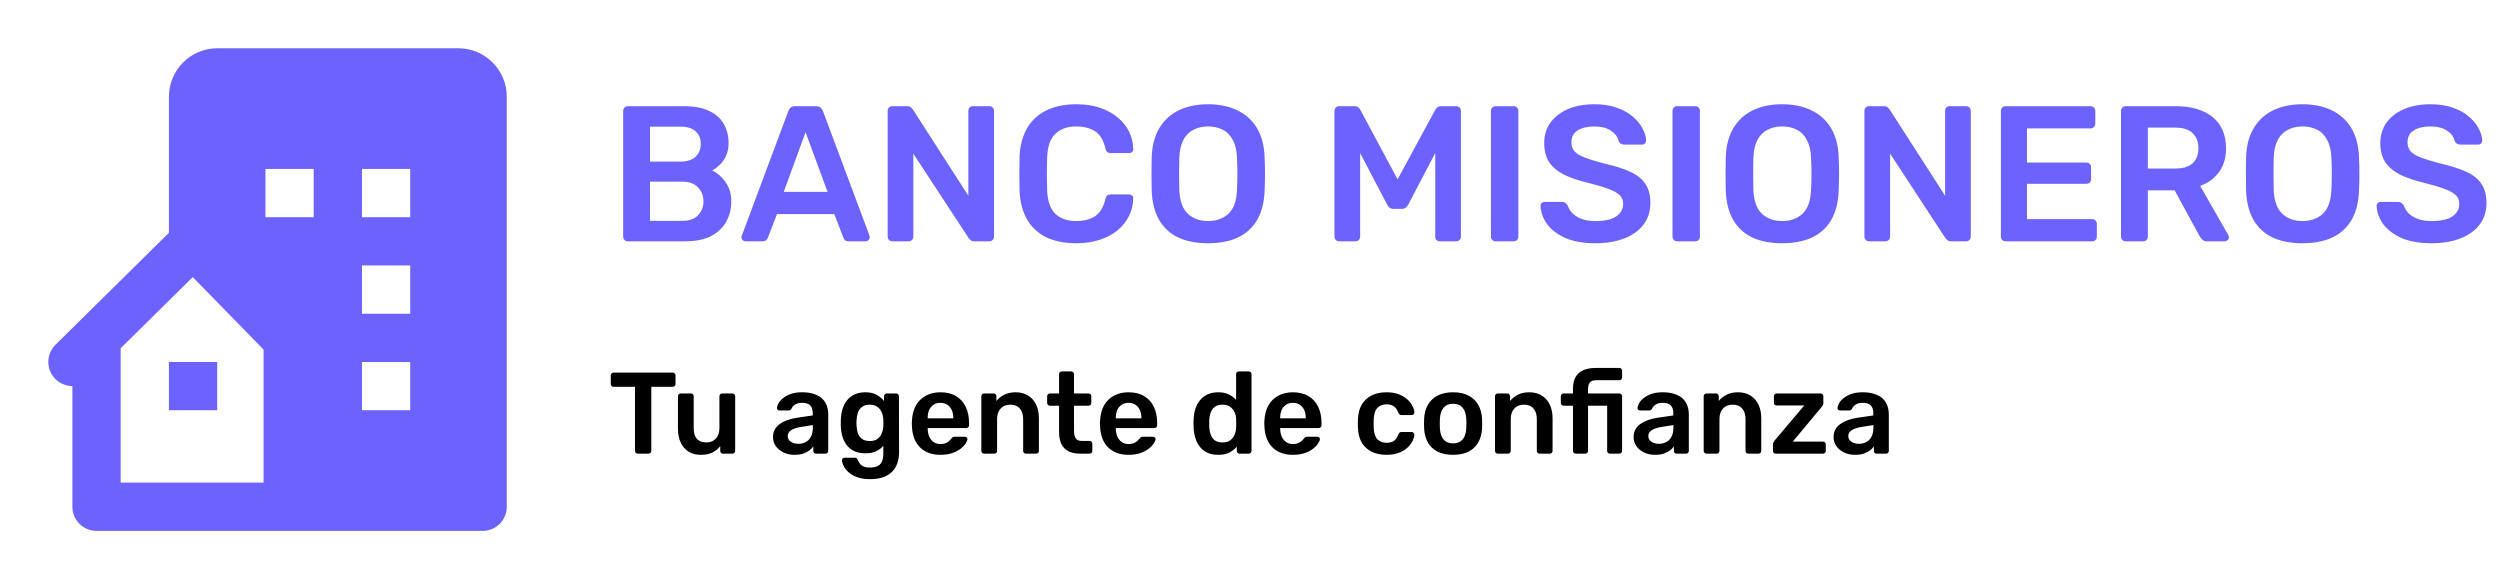 <svg width="259" height="60" viewBox="0 0 259 60" fill="none" xmlns="http://www.w3.org/2000/svg">
<path d="M47.477 5H22.525C19.747 5 17.5 7.247 17.5 10.025V24.117L5.745 35.722C5.393 36.071 5.152 36.516 5.053 37.001C4.954 37.487 5.002 37.991 5.19 38.449C5.378 38.907 5.698 39.299 6.109 39.575C6.521 39.852 7.005 39.999 7.5 40V52.5C7.5 53.163 7.763 53.799 8.232 54.268C8.701 54.737 9.337 55 10 55H50C50.663 55 51.299 54.737 51.768 54.268C52.237 53.799 52.5 53.163 52.5 52.5V10.023C52.5 7.247 50.255 5 47.477 5ZM27.305 37.778V50H12.5V36.08L19.968 28.707L27.305 36.215V37.778ZM32.5 22.5H27.5V17.5H32.5V22.5ZM42.5 42.5H37.5V37.5H42.5V42.5ZM42.5 32.5H37.5V27.5H42.5V32.5ZM42.5 22.5H37.5V17.5H42.5V22.5Z" fill="#6C63FF"/>
<path d="M17.5 37.5H22.5V42.5H17.5V37.5Z" fill="#6C63FF"/>
<path d="M65.04 25C64.907 25 64.793 24.953 64.7 24.86C64.607 24.767 64.56 24.653 64.56 24.52V11.5C64.56 11.353 64.607 11.233 64.7 11.14C64.793 11.047 64.907 11 65.04 11H70.84C71.92 11 72.8 11.167 73.48 11.5C74.16 11.82 74.66 12.267 74.98 12.84C75.313 13.413 75.48 14.08 75.48 14.84C75.48 15.347 75.387 15.793 75.2 16.18C75.027 16.553 74.807 16.86 74.54 17.1C74.287 17.34 74.033 17.527 73.78 17.66C74.3 17.9 74.76 18.3 75.16 18.86C75.56 19.42 75.76 20.087 75.76 20.86C75.76 21.66 75.58 22.373 75.22 23C74.86 23.627 74.327 24.12 73.62 24.48C72.913 24.827 72.04 25 71 25H65.04ZM67.34 22.88H70.68C71.4 22.88 71.947 22.687 72.32 22.3C72.693 21.9 72.88 21.42 72.88 20.86C72.88 20.273 72.687 19.787 72.3 19.4C71.927 19.013 71.387 18.82 70.68 18.82H67.34V22.88ZM67.34 16.74H70.48C71.187 16.74 71.713 16.573 72.06 16.24C72.42 15.893 72.6 15.447 72.6 14.9C72.6 14.34 72.42 13.907 72.06 13.6C71.713 13.28 71.187 13.12 70.48 13.12H67.34V16.74ZM77.235 25C77.129 25 77.028 24.96 76.935 24.88C76.855 24.8 76.815 24.7 76.815 24.58C76.815 24.527 76.829 24.467 76.855 24.4L81.675 11.5C81.715 11.367 81.788 11.253 81.895 11.16C82.015 11.053 82.175 11 82.375 11H84.555C84.755 11 84.909 11.053 85.015 11.16C85.122 11.253 85.202 11.367 85.255 11.5L90.075 24.4C90.088 24.467 90.095 24.527 90.095 24.58C90.095 24.7 90.055 24.8 89.975 24.88C89.895 24.96 89.802 25 89.695 25H87.955C87.769 25 87.629 24.96 87.535 24.88C87.455 24.787 87.402 24.7 87.375 24.62L86.435 22.18H80.495L79.555 24.62C79.528 24.7 79.469 24.787 79.375 24.88C79.295 24.96 79.162 25 78.975 25H77.235ZM81.195 19.88H85.735L83.455 13.7L81.195 19.88ZM92.442 25C92.309 25 92.196 24.953 92.102 24.86C92.009 24.767 91.962 24.653 91.962 24.52V11.5C91.962 11.353 92.009 11.233 92.102 11.14C92.196 11.047 92.309 11 92.442 11H93.982C94.169 11 94.302 11.047 94.382 11.14C94.476 11.22 94.536 11.28 94.562 11.32L100.322 20.28V11.5C100.322 11.353 100.362 11.233 100.442 11.14C100.536 11.047 100.656 11 100.802 11H102.482C102.629 11 102.749 11.047 102.842 11.14C102.936 11.233 102.982 11.353 102.982 11.5V24.5C102.982 24.647 102.936 24.767 102.842 24.86C102.749 24.953 102.636 25 102.502 25H100.942C100.756 25 100.622 24.953 100.542 24.86C100.462 24.767 100.402 24.707 100.362 24.68L94.622 15.92V24.52C94.622 24.653 94.576 24.767 94.482 24.86C94.389 24.953 94.269 25 94.122 25H92.442ZM111.503 25.2C110.263 25.2 109.21 24.987 108.343 24.56C107.49 24.12 106.836 23.5 106.383 22.7C105.93 21.887 105.676 20.913 105.623 19.78C105.61 19.233 105.603 18.647 105.603 18.02C105.603 17.393 105.61 16.793 105.623 16.22C105.676 15.1 105.93 14.133 106.383 13.32C106.85 12.507 107.51 11.887 108.363 11.46C109.23 11.02 110.276 10.8 111.503 10.8C112.41 10.8 113.223 10.92 113.943 11.16C114.663 11.4 115.276 11.733 115.783 12.16C116.29 12.573 116.683 13.06 116.963 13.62C117.243 14.18 117.39 14.787 117.403 15.44C117.416 15.56 117.376 15.66 117.283 15.74C117.203 15.82 117.103 15.86 116.983 15.86H115.083C114.936 15.86 114.816 15.827 114.723 15.76C114.63 15.68 114.563 15.553 114.523 15.38C114.31 14.5 113.943 13.9 113.423 13.58C112.903 13.26 112.256 13.1 111.483 13.1C110.59 13.1 109.876 13.353 109.343 13.86C108.81 14.353 108.523 15.173 108.483 16.32C108.443 17.413 108.443 18.533 108.483 19.68C108.523 20.827 108.81 21.653 109.343 22.16C109.876 22.653 110.59 22.9 111.483 22.9C112.256 22.9 112.903 22.74 113.423 22.42C113.943 22.087 114.31 21.487 114.523 20.62C114.563 20.433 114.63 20.307 114.723 20.24C114.816 20.173 114.936 20.14 115.083 20.14H116.983C117.103 20.14 117.203 20.18 117.283 20.26C117.376 20.34 117.416 20.44 117.403 20.56C117.39 21.213 117.243 21.82 116.963 22.38C116.683 22.94 116.29 23.433 115.783 23.86C115.276 24.273 114.663 24.6 113.943 24.84C113.223 25.08 112.41 25.2 111.503 25.2ZM125.155 25.2C123.968 25.2 122.948 25.007 122.095 24.62C121.242 24.22 120.575 23.613 120.095 22.8C119.615 21.973 119.355 20.947 119.315 19.72C119.302 19.147 119.295 18.58 119.295 18.02C119.295 17.46 119.302 16.887 119.315 16.3C119.355 15.087 119.622 14.073 120.115 13.26C120.608 12.447 121.282 11.833 122.135 11.42C123.002 11.007 124.008 10.8 125.155 10.8C126.302 10.8 127.308 11.007 128.175 11.42C129.042 11.833 129.722 12.447 130.215 13.26C130.708 14.073 130.975 15.087 131.015 16.3C131.042 16.887 131.055 17.46 131.055 18.02C131.055 18.58 131.042 19.147 131.015 19.72C130.975 20.947 130.715 21.973 130.235 22.8C129.755 23.613 129.082 24.22 128.215 24.62C127.362 25.007 126.342 25.2 125.155 25.2ZM125.155 22.9C126.022 22.9 126.728 22.647 127.275 22.14C127.822 21.62 128.115 20.78 128.155 19.62C128.182 19.033 128.195 18.493 128.195 18C128.195 17.493 128.182 16.953 128.155 16.38C128.128 15.607 127.982 14.98 127.715 14.5C127.462 14.007 127.115 13.653 126.675 13.44C126.235 13.213 125.728 13.1 125.155 13.1C124.595 13.1 124.095 13.213 123.655 13.44C123.215 13.653 122.862 14.007 122.595 14.5C122.342 14.98 122.202 15.607 122.175 16.38C122.162 16.953 122.155 17.493 122.155 18C122.155 18.493 122.162 19.033 122.175 19.62C122.215 20.78 122.508 21.62 123.055 22.14C123.602 22.647 124.302 22.9 125.155 22.9ZM138.751 25C138.605 25 138.485 24.953 138.391 24.86C138.298 24.767 138.251 24.653 138.251 24.52V11.5C138.251 11.353 138.298 11.233 138.391 11.14C138.485 11.047 138.605 11 138.751 11H140.331C140.518 11 140.658 11.053 140.751 11.16C140.845 11.253 140.905 11.327 140.931 11.38L144.791 18.58L148.691 11.38C148.718 11.327 148.778 11.253 148.871 11.16C148.965 11.053 149.105 11 149.291 11H150.851C150.998 11 151.118 11.047 151.211 11.14C151.305 11.233 151.351 11.353 151.351 11.5V24.52C151.351 24.653 151.305 24.767 151.211 24.86C151.118 24.953 150.998 25 150.851 25H149.171C149.025 25 148.905 24.953 148.811 24.86C148.731 24.767 148.691 24.653 148.691 24.52V15.86L145.891 21.2C145.825 21.32 145.738 21.427 145.631 21.52C145.525 21.6 145.385 21.64 145.211 21.64H144.391C144.205 21.64 144.058 21.6 143.951 21.52C143.858 21.427 143.778 21.32 143.711 21.2L140.911 15.86V24.52C140.911 24.653 140.865 24.767 140.771 24.86C140.678 24.953 140.565 25 140.431 25H138.751ZM154.942 25C154.809 25 154.696 24.953 154.602 24.86C154.509 24.767 154.462 24.653 154.462 24.52V11.48C154.462 11.347 154.509 11.233 154.602 11.14C154.696 11.047 154.809 11 154.942 11H156.822C156.969 11 157.082 11.047 157.162 11.14C157.256 11.233 157.302 11.347 157.302 11.48V24.52C157.302 24.653 157.256 24.767 157.162 24.86C157.082 24.953 156.969 25 156.822 25H154.942ZM165.299 25.2C164.059 25.2 163.019 25.02 162.179 24.66C161.352 24.287 160.719 23.807 160.279 23.22C159.852 22.62 159.626 21.993 159.599 21.34C159.599 21.22 159.639 21.12 159.719 21.04C159.799 20.96 159.899 20.92 160.019 20.92H161.799C161.972 20.92 162.099 20.96 162.179 21.04C162.272 21.107 162.352 21.193 162.419 21.3C162.499 21.553 162.652 21.807 162.879 22.06C163.106 22.3 163.412 22.5 163.799 22.66C164.199 22.82 164.699 22.9 165.299 22.9C166.259 22.9 166.972 22.74 167.439 22.42C167.919 22.1 168.159 21.667 168.159 21.12C168.159 20.733 168.032 20.427 167.779 20.2C167.526 19.96 167.132 19.747 166.599 19.56C166.079 19.36 165.386 19.153 164.519 18.94C163.519 18.7 162.679 18.413 161.999 18.08C161.332 17.733 160.826 17.3 160.479 16.78C160.146 16.26 159.979 15.6 159.979 14.8C159.979 14.027 160.186 13.34 160.599 12.74C161.026 12.14 161.626 11.667 162.399 11.32C163.186 10.973 164.119 10.8 165.199 10.8C166.066 10.8 166.832 10.92 167.499 11.16C168.166 11.387 168.719 11.693 169.159 12.08C169.599 12.453 169.932 12.86 170.159 13.3C170.399 13.727 170.526 14.147 170.539 14.56C170.539 14.667 170.499 14.767 170.419 14.86C170.352 14.94 170.252 14.98 170.119 14.98H168.259C168.152 14.98 168.046 14.953 167.939 14.9C167.832 14.847 167.746 14.747 167.679 14.6C167.599 14.187 167.339 13.833 166.899 13.54C166.459 13.247 165.892 13.1 165.199 13.1C164.479 13.1 163.899 13.233 163.459 13.5C163.019 13.767 162.799 14.18 162.799 14.74C162.799 15.113 162.906 15.427 163.119 15.68C163.346 15.92 163.699 16.133 164.179 16.32C164.672 16.507 165.319 16.707 166.119 16.92C167.252 17.173 168.179 17.467 168.899 17.8C169.619 18.133 170.146 18.56 170.479 19.08C170.812 19.587 170.979 20.233 170.979 21.02C170.979 21.9 170.739 22.653 170.259 23.28C169.792 23.893 169.132 24.367 168.279 24.7C167.426 25.033 166.432 25.2 165.299 25.2ZM173.751 25C173.618 25 173.504 24.953 173.411 24.86C173.318 24.767 173.271 24.653 173.271 24.52V11.48C173.271 11.347 173.318 11.233 173.411 11.14C173.504 11.047 173.618 11 173.751 11H175.631C175.778 11 175.891 11.047 175.971 11.14C176.064 11.233 176.111 11.347 176.111 11.48V24.52C176.111 24.653 176.064 24.767 175.971 24.86C175.891 24.953 175.778 25 175.631 25H173.751ZM184.628 25.2C183.441 25.2 182.421 25.007 181.568 24.62C180.714 24.22 180.048 23.613 179.568 22.8C179.088 21.973 178.828 20.947 178.788 19.72C178.774 19.147 178.768 18.58 178.768 18.02C178.768 17.46 178.774 16.887 178.788 16.3C178.828 15.087 179.094 14.073 179.588 13.26C180.081 12.447 180.754 11.833 181.608 11.42C182.474 11.007 183.481 10.8 184.628 10.8C185.774 10.8 186.781 11.007 187.648 11.42C188.514 11.833 189.194 12.447 189.688 13.26C190.181 14.073 190.448 15.087 190.488 16.3C190.514 16.887 190.528 17.46 190.528 18.02C190.528 18.58 190.514 19.147 190.488 19.72C190.448 20.947 190.188 21.973 189.708 22.8C189.228 23.613 188.554 24.22 187.688 24.62C186.834 25.007 185.814 25.2 184.628 25.2ZM184.628 22.9C185.494 22.9 186.201 22.647 186.748 22.14C187.294 21.62 187.588 20.78 187.628 19.62C187.654 19.033 187.668 18.493 187.668 18C187.668 17.493 187.654 16.953 187.628 16.38C187.601 15.607 187.454 14.98 187.188 14.5C186.934 14.007 186.588 13.653 186.148 13.44C185.708 13.213 185.201 13.1 184.628 13.1C184.068 13.1 183.568 13.213 183.128 13.44C182.688 13.653 182.334 14.007 182.068 14.5C181.814 14.98 181.674 15.607 181.648 16.38C181.634 16.953 181.628 17.493 181.628 18C181.628 18.493 181.634 19.033 181.648 19.62C181.688 20.78 181.981 21.62 182.528 22.14C183.074 22.647 183.774 22.9 184.628 22.9ZM193.634 25C193.5 25 193.387 24.953 193.294 24.86C193.2 24.767 193.154 24.653 193.154 24.52V11.5C193.154 11.353 193.2 11.233 193.294 11.14C193.387 11.047 193.5 11 193.634 11H195.174C195.36 11 195.494 11.047 195.574 11.14C195.667 11.22 195.727 11.28 195.754 11.32L201.514 20.28V11.5C201.514 11.353 201.554 11.233 201.634 11.14C201.727 11.047 201.847 11 201.994 11H203.674C203.82 11 203.94 11.047 204.034 11.14C204.127 11.233 204.174 11.353 204.174 11.5V24.5C204.174 24.647 204.127 24.767 204.034 24.86C203.94 24.953 203.827 25 203.694 25H202.134C201.947 25 201.814 24.953 201.734 24.86C201.654 24.767 201.594 24.707 201.554 24.68L195.814 15.92V24.52C195.814 24.653 195.767 24.767 195.674 24.86C195.58 24.953 195.46 25 195.314 25H193.634ZM207.774 25C207.641 25 207.528 24.953 207.434 24.86C207.341 24.767 207.294 24.653 207.294 24.52V11.5C207.294 11.353 207.341 11.233 207.434 11.14C207.528 11.047 207.641 11 207.774 11H216.574C216.721 11 216.841 11.047 216.934 11.14C217.028 11.233 217.074 11.353 217.074 11.5V12.82C217.074 12.953 217.028 13.067 216.934 13.16C216.841 13.253 216.721 13.3 216.574 13.3H209.994V16.84H216.134C216.281 16.84 216.401 16.887 216.494 16.98C216.588 17.06 216.634 17.173 216.634 17.32V18.56C216.634 18.707 216.588 18.827 216.494 18.92C216.401 19 216.281 19.04 216.134 19.04H209.994V22.7H216.734C216.881 22.7 217.001 22.747 217.094 22.84C217.188 22.933 217.234 23.053 217.234 23.2V24.52C217.234 24.653 217.188 24.767 217.094 24.86C217.001 24.953 216.881 25 216.734 25H207.774ZM220.216 25C220.082 25 219.969 24.953 219.876 24.86C219.782 24.767 219.736 24.653 219.736 24.52V11.5C219.736 11.353 219.782 11.233 219.876 11.14C219.969 11.047 220.082 11 220.216 11H225.396C227.009 11 228.282 11.373 229.216 12.12C230.149 12.867 230.616 13.953 230.616 15.38C230.616 16.367 230.369 17.187 229.876 17.84C229.396 18.493 228.749 18.967 227.936 19.26L230.856 24.36C230.896 24.44 230.916 24.513 230.916 24.58C230.916 24.7 230.869 24.8 230.776 24.88C230.696 24.96 230.602 25 230.496 25H228.676C228.449 25 228.276 24.94 228.156 24.82C228.036 24.7 227.942 24.58 227.876 24.46L225.296 19.72H222.516V24.52C222.516 24.653 222.469 24.767 222.376 24.86C222.296 24.953 222.182 25 222.036 25H220.216ZM222.516 17.46H225.336C226.149 17.46 226.756 17.28 227.156 16.92C227.556 16.547 227.756 16.027 227.756 15.36C227.756 14.693 227.556 14.173 227.156 13.8C226.769 13.413 226.162 13.22 225.336 13.22H222.516V17.46ZM238.534 25.2C237.347 25.2 236.327 25.007 235.474 24.62C234.62 24.22 233.954 23.613 233.474 22.8C232.994 21.973 232.734 20.947 232.694 19.72C232.68 19.147 232.674 18.58 232.674 18.02C232.674 17.46 232.68 16.887 232.694 16.3C232.734 15.087 233 14.073 233.494 13.26C233.987 12.447 234.66 11.833 235.514 11.42C236.38 11.007 237.387 10.8 238.534 10.8C239.68 10.8 240.687 11.007 241.554 11.42C242.42 11.833 243.1 12.447 243.594 13.26C244.087 14.073 244.354 15.087 244.394 16.3C244.42 16.887 244.434 17.46 244.434 18.02C244.434 18.58 244.42 19.147 244.394 19.72C244.354 20.947 244.094 21.973 243.614 22.8C243.134 23.613 242.46 24.22 241.594 24.62C240.74 25.007 239.72 25.2 238.534 25.2ZM238.534 22.9C239.4 22.9 240.107 22.647 240.654 22.14C241.2 21.62 241.494 20.78 241.534 19.62C241.56 19.033 241.574 18.493 241.574 18C241.574 17.493 241.56 16.953 241.534 16.38C241.507 15.607 241.36 14.98 241.094 14.5C240.84 14.007 240.494 13.653 240.054 13.44C239.614 13.213 239.107 13.1 238.534 13.1C237.974 13.1 237.474 13.213 237.034 13.44C236.594 13.653 236.24 14.007 235.974 14.5C235.72 14.98 235.58 15.607 235.554 16.38C235.54 16.953 235.534 17.493 235.534 18C235.534 18.493 235.54 19.033 235.554 19.62C235.594 20.78 235.887 21.62 236.434 22.14C236.98 22.647 237.68 22.9 238.534 22.9ZM251.92 25.2C250.68 25.2 249.64 25.02 248.8 24.66C247.973 24.287 247.34 23.807 246.9 23.22C246.473 22.62 246.247 21.993 246.22 21.34C246.22 21.22 246.26 21.12 246.34 21.04C246.42 20.96 246.52 20.92 246.64 20.92H248.42C248.593 20.92 248.72 20.96 248.8 21.04C248.893 21.107 248.973 21.193 249.04 21.3C249.12 21.553 249.273 21.807 249.5 22.06C249.727 22.3 250.033 22.5 250.42 22.66C250.82 22.82 251.32 22.9 251.92 22.9C252.88 22.9 253.593 22.74 254.06 22.42C254.54 22.1 254.78 21.667 254.78 21.12C254.78 20.733 254.653 20.427 254.4 20.2C254.147 19.96 253.753 19.747 253.22 19.56C252.7 19.36 252.007 19.153 251.14 18.94C250.14 18.7 249.3 18.413 248.62 18.08C247.953 17.733 247.447 17.3 247.1 16.78C246.767 16.26 246.6 15.6 246.6 14.8C246.6 14.027 246.807 13.34 247.22 12.74C247.647 12.14 248.247 11.667 249.02 11.32C249.807 10.973 250.74 10.8 251.82 10.8C252.687 10.8 253.453 10.92 254.12 11.16C254.787 11.387 255.34 11.693 255.78 12.08C256.22 12.453 256.553 12.86 256.78 13.3C257.02 13.727 257.147 14.147 257.16 14.56C257.16 14.667 257.12 14.767 257.04 14.86C256.973 14.94 256.873 14.98 256.74 14.98H254.88C254.773 14.98 254.667 14.953 254.56 14.9C254.453 14.847 254.367 14.747 254.3 14.6C254.22 14.187 253.96 13.833 253.52 13.54C253.08 13.247 252.513 13.1 251.82 13.1C251.1 13.1 250.52 13.233 250.08 13.5C249.64 13.767 249.42 14.18 249.42 14.74C249.42 15.113 249.527 15.427 249.74 15.68C249.967 15.92 250.32 16.133 250.8 16.32C251.293 16.507 251.94 16.707 252.74 16.92C253.873 17.173 254.8 17.467 255.52 17.8C256.24 18.133 256.767 18.56 257.1 19.08C257.433 19.587 257.6 20.233 257.6 21.02C257.6 21.9 257.36 22.653 256.88 23.28C256.413 23.893 255.753 24.367 254.9 24.7C254.047 25.033 253.053 25.2 251.92 25.2Z" fill="#6C63FF"/>
<path d="M66.072 47C65.992 47 65.924 46.972 65.868 46.916C65.812 46.86 65.784 46.792 65.784 46.712V40.076H63.564C63.484 40.076 63.416 40.048 63.36 39.992C63.304 39.936 63.276 39.868 63.276 39.788V38.9C63.276 38.812 63.304 38.74 63.36 38.684C63.416 38.628 63.484 38.6 63.564 38.6H69.684C69.772 38.6 69.844 38.628 69.9 38.684C69.956 38.74 69.984 38.812 69.984 38.9V39.788C69.984 39.868 69.956 39.936 69.9 39.992C69.844 40.048 69.772 40.076 69.684 40.076H67.476V46.712C67.476 46.792 67.448 46.86 67.392 46.916C67.336 46.972 67.264 47 67.176 47H66.072ZM72.612 47.12C72.124 47.12 71.7 47.012 71.34 46.796C70.988 46.572 70.716 46.26 70.524 45.86C70.332 45.452 70.236 44.972 70.236 44.42V41.048C70.236 40.968 70.264 40.9 70.32 40.844C70.376 40.788 70.444 40.76 70.524 40.76H71.58C71.668 40.76 71.736 40.788 71.784 40.844C71.84 40.9 71.868 40.968 71.868 41.048V44.348C71.868 45.34 72.304 45.836 73.176 45.836C73.592 45.836 73.92 45.704 74.16 45.44C74.408 45.176 74.532 44.812 74.532 44.348V41.048C74.532 40.968 74.56 40.9 74.616 40.844C74.672 40.788 74.74 40.76 74.82 40.76H75.876C75.956 40.76 76.024 40.788 76.08 40.844C76.136 40.9 76.164 40.968 76.164 41.048V46.712C76.164 46.792 76.136 46.86 76.08 46.916C76.024 46.972 75.956 47 75.876 47H74.904C74.816 47 74.744 46.972 74.688 46.916C74.64 46.86 74.616 46.792 74.616 46.712V46.22C74.4 46.5 74.132 46.72 73.812 46.88C73.492 47.04 73.092 47.12 72.612 47.12ZM82.303 47.12C81.887 47.12 81.511 47.04 81.175 46.88C80.839 46.712 80.571 46.492 80.371 46.22C80.179 45.94 80.083 45.628 80.083 45.284C80.083 44.724 80.307 44.28 80.755 43.952C81.211 43.616 81.811 43.392 82.555 43.28L84.199 43.04V42.788C84.199 42.452 84.115 42.192 83.947 42.008C83.779 41.824 83.491 41.732 83.083 41.732C82.795 41.732 82.559 41.792 82.375 41.912C82.199 42.024 82.067 42.176 81.979 42.368C81.915 42.472 81.823 42.524 81.703 42.524H80.755C80.667 42.524 80.599 42.5 80.551 42.452C80.511 42.404 80.491 42.34 80.491 42.26C80.499 42.132 80.551 41.976 80.647 41.792C80.743 41.608 80.895 41.432 81.103 41.264C81.311 41.088 81.579 40.94 81.907 40.82C82.235 40.7 82.631 40.64 83.095 40.64C83.599 40.64 84.023 40.704 84.367 40.832C84.719 40.952 84.999 41.116 85.207 41.324C85.415 41.532 85.567 41.776 85.663 42.056C85.759 42.336 85.807 42.632 85.807 42.944V46.712C85.807 46.792 85.779 46.86 85.723 46.916C85.667 46.972 85.599 47 85.519 47H84.547C84.459 47 84.387 46.972 84.331 46.916C84.283 46.86 84.259 46.792 84.259 46.712V46.244C84.155 46.396 84.015 46.54 83.839 46.676C83.663 46.804 83.447 46.912 83.191 47C82.943 47.08 82.647 47.12 82.303 47.12ZM82.711 45.98C82.991 45.98 83.243 45.92 83.467 45.8C83.699 45.68 83.879 45.496 84.007 45.248C84.143 44.992 84.211 44.672 84.211 44.288V44.036L83.011 44.228C82.539 44.3 82.187 44.416 81.955 44.576C81.723 44.736 81.607 44.932 81.607 45.164C81.607 45.34 81.659 45.492 81.763 45.62C81.875 45.74 82.015 45.832 82.183 45.896C82.351 45.952 82.527 45.98 82.711 45.98ZM90.167 49.64C89.583 49.64 89.103 49.564 88.727 49.412C88.351 49.26 88.055 49.076 87.839 48.86C87.623 48.644 87.467 48.428 87.371 48.212C87.283 48.004 87.235 47.84 87.227 47.72C87.219 47.64 87.243 47.568 87.299 47.504C87.363 47.448 87.435 47.42 87.515 47.42H88.559C88.639 47.42 88.703 47.436 88.751 47.468C88.799 47.508 88.839 47.576 88.871 47.672C88.919 47.776 88.983 47.888 89.063 48.008C89.143 48.128 89.263 48.228 89.423 48.308C89.591 48.396 89.819 48.44 90.107 48.44C90.411 48.44 90.667 48.396 90.875 48.308C91.083 48.22 91.239 48.072 91.343 47.864C91.455 47.656 91.511 47.368 91.511 47V46.184C91.319 46.416 91.071 46.604 90.767 46.748C90.471 46.892 90.103 46.964 89.663 46.964C89.231 46.964 88.859 46.896 88.547 46.76C88.235 46.616 87.975 46.42 87.767 46.172C87.559 45.916 87.399 45.616 87.287 45.272C87.183 44.928 87.123 44.548 87.107 44.132C87.099 43.916 87.099 43.7 87.107 43.484C87.123 43.084 87.183 42.712 87.287 42.368C87.391 42.024 87.547 41.724 87.755 41.468C87.971 41.204 88.235 41 88.547 40.856C88.859 40.712 89.231 40.64 89.663 40.64C90.119 40.64 90.503 40.728 90.815 40.904C91.127 41.072 91.383 41.284 91.583 41.54V41.06C91.583 40.972 91.611 40.9 91.667 40.844C91.723 40.788 91.791 40.76 91.871 40.76H92.843C92.923 40.76 92.991 40.788 93.047 40.844C93.103 40.9 93.131 40.972 93.131 41.06L93.143 46.844C93.143 47.42 93.035 47.916 92.819 48.332C92.603 48.748 92.275 49.068 91.835 49.292C91.403 49.524 90.847 49.64 90.167 49.64ZM90.107 45.692C90.435 45.692 90.699 45.62 90.899 45.476C91.099 45.332 91.247 45.144 91.343 44.912C91.439 44.68 91.495 44.444 91.511 44.204C91.519 44.1 91.523 43.968 91.523 43.808C91.523 43.648 91.519 43.52 91.511 43.424C91.495 43.176 91.439 42.94 91.343 42.716C91.247 42.484 91.099 42.296 90.899 42.152C90.699 42 90.435 41.924 90.107 41.924C89.779 41.924 89.515 42 89.315 42.152C89.115 42.296 88.971 42.488 88.883 42.728C88.803 42.968 88.755 43.232 88.739 43.52C88.723 43.712 88.723 43.908 88.739 44.108C88.755 44.388 88.803 44.652 88.883 44.9C88.971 45.14 89.115 45.332 89.315 45.476C89.515 45.62 89.779 45.692 90.107 45.692ZM97.429 47.12C96.541 47.12 95.837 46.864 95.317 46.352C94.797 45.84 94.517 45.112 94.477 44.168C94.469 44.088 94.465 43.988 94.465 43.868C94.465 43.74 94.469 43.64 94.477 43.568C94.509 42.968 94.645 42.448 94.885 42.008C95.133 41.568 95.473 41.232 95.905 41C96.337 40.76 96.845 40.64 97.429 40.64C98.077 40.64 98.621 40.776 99.061 41.048C99.501 41.312 99.833 41.684 100.057 42.164C100.281 42.636 100.393 43.184 100.393 43.808V44.06C100.393 44.14 100.365 44.208 100.309 44.264C100.253 44.32 100.181 44.348 100.093 44.348H96.109C96.109 44.348 96.109 44.36 96.109 44.384C96.109 44.408 96.109 44.428 96.109 44.444C96.117 44.724 96.169 44.984 96.265 45.224C96.369 45.456 96.517 45.644 96.709 45.788C96.909 45.932 97.145 46.004 97.417 46.004C97.641 46.004 97.829 45.972 97.981 45.908C98.133 45.836 98.257 45.756 98.353 45.668C98.449 45.58 98.517 45.508 98.557 45.452C98.629 45.356 98.685 45.3 98.725 45.284C98.773 45.26 98.841 45.248 98.929 45.248H99.961C100.041 45.248 100.105 45.272 100.153 45.32C100.209 45.368 100.233 45.428 100.225 45.5C100.217 45.628 100.149 45.784 100.021 45.968C99.901 46.152 99.725 46.332 99.493 46.508C99.261 46.684 98.969 46.832 98.617 46.952C98.273 47.064 97.877 47.12 97.429 47.12ZM96.109 43.34H98.761V43.304C98.761 42.992 98.709 42.72 98.605 42.488C98.501 42.256 98.349 42.072 98.149 41.936C97.949 41.8 97.709 41.732 97.429 41.732C97.149 41.732 96.909 41.8 96.709 41.936C96.509 42.072 96.357 42.256 96.253 42.488C96.157 42.72 96.109 42.992 96.109 43.304V43.34ZM101.955 47C101.875 47 101.807 46.972 101.751 46.916C101.695 46.86 101.667 46.792 101.667 46.712V41.048C101.667 40.968 101.695 40.9 101.751 40.844C101.807 40.788 101.875 40.76 101.955 40.76H102.939C103.019 40.76 103.087 40.788 103.143 40.844C103.199 40.9 103.227 40.968 103.227 41.048V41.54C103.435 41.284 103.699 41.072 104.019 40.904C104.347 40.728 104.751 40.64 105.231 40.64C105.719 40.64 106.143 40.752 106.503 40.976C106.863 41.192 107.139 41.5 107.331 41.9C107.531 42.3 107.631 42.78 107.631 43.34V46.712C107.631 46.792 107.603 46.86 107.547 46.916C107.491 46.972 107.423 47 107.343 47H106.287C106.207 47 106.139 46.972 106.083 46.916C106.027 46.86 105.999 46.792 105.999 46.712V43.412C105.999 42.948 105.883 42.584 105.651 42.32C105.427 42.056 105.099 41.924 104.667 41.924C104.251 41.924 103.919 42.056 103.671 42.32C103.423 42.584 103.299 42.948 103.299 43.412V46.712C103.299 46.792 103.271 46.86 103.215 46.916C103.159 46.972 103.091 47 103.011 47H101.955ZM111.905 47C111.425 47 111.021 46.916 110.693 46.748C110.365 46.58 110.121 46.332 109.961 46.004C109.801 45.668 109.721 45.252 109.721 44.756V42.032H108.773C108.693 42.032 108.625 42.004 108.569 41.948C108.513 41.892 108.485 41.824 108.485 41.744V41.048C108.485 40.968 108.513 40.9 108.569 40.844C108.625 40.788 108.693 40.76 108.773 40.76H109.721V38.768C109.721 38.688 109.745 38.62 109.793 38.564C109.849 38.508 109.921 38.48 110.009 38.48H110.981C111.061 38.48 111.129 38.508 111.185 38.564C111.241 38.62 111.269 38.688 111.269 38.768V40.76H112.769C112.849 40.76 112.917 40.788 112.973 40.844C113.029 40.9 113.057 40.968 113.057 41.048V41.744C113.057 41.824 113.029 41.892 112.973 41.948C112.917 42.004 112.849 42.032 112.769 42.032H111.269V44.636C111.269 44.964 111.325 45.22 111.437 45.404C111.557 45.588 111.761 45.68 112.049 45.68H112.877C112.957 45.68 113.025 45.708 113.081 45.764C113.137 45.82 113.165 45.888 113.165 45.968V46.712C113.165 46.792 113.137 46.86 113.081 46.916C113.025 46.972 112.957 47 112.877 47H111.905ZM116.918 47.12C116.03 47.12 115.326 46.864 114.806 46.352C114.286 45.84 114.006 45.112 113.966 44.168C113.958 44.088 113.954 43.988 113.954 43.868C113.954 43.74 113.958 43.64 113.966 43.568C113.998 42.968 114.134 42.448 114.374 42.008C114.622 41.568 114.962 41.232 115.394 41C115.826 40.76 116.334 40.64 116.918 40.64C117.566 40.64 118.11 40.776 118.55 41.048C118.99 41.312 119.322 41.684 119.546 42.164C119.77 42.636 119.882 43.184 119.882 43.808V44.06C119.882 44.14 119.854 44.208 119.798 44.264C119.742 44.32 119.67 44.348 119.582 44.348H115.598C115.598 44.348 115.598 44.36 115.598 44.384C115.598 44.408 115.598 44.428 115.598 44.444C115.606 44.724 115.658 44.984 115.754 45.224C115.858 45.456 116.006 45.644 116.198 45.788C116.398 45.932 116.634 46.004 116.906 46.004C117.13 46.004 117.318 45.972 117.47 45.908C117.622 45.836 117.746 45.756 117.842 45.668C117.938 45.58 118.006 45.508 118.046 45.452C118.118 45.356 118.174 45.3 118.214 45.284C118.262 45.26 118.33 45.248 118.418 45.248H119.45C119.53 45.248 119.594 45.272 119.642 45.32C119.698 45.368 119.722 45.428 119.714 45.5C119.706 45.628 119.638 45.784 119.51 45.968C119.39 46.152 119.214 46.332 118.982 46.508C118.75 46.684 118.458 46.832 118.106 46.952C117.762 47.064 117.366 47.12 116.918 47.12ZM115.598 43.34H118.25V43.304C118.25 42.992 118.198 42.72 118.094 42.488C117.99 42.256 117.838 42.072 117.638 41.936C117.438 41.8 117.198 41.732 116.918 41.732C116.638 41.732 116.398 41.8 116.198 41.936C115.998 42.072 115.846 42.256 115.742 42.488C115.646 42.72 115.598 42.992 115.598 43.304V43.34ZM126.213 47.12C125.797 47.12 125.429 47.052 125.109 46.916C124.797 46.772 124.537 46.572 124.329 46.316C124.121 46.06 123.961 45.76 123.849 45.416C123.737 45.064 123.673 44.68 123.657 44.264C123.649 44.12 123.645 43.992 123.645 43.88C123.645 43.76 123.649 43.628 123.657 43.484C123.673 43.084 123.733 42.712 123.837 42.368C123.949 42.024 124.109 41.724 124.317 41.468C124.533 41.204 124.797 41 125.109 40.856C125.429 40.712 125.797 40.64 126.213 40.64C126.645 40.64 127.009 40.716 127.305 40.868C127.609 41.012 127.861 41.2 128.061 41.432V38.768C128.061 38.688 128.085 38.62 128.133 38.564C128.189 38.508 128.261 38.48 128.349 38.48H129.369C129.449 38.48 129.517 38.508 129.573 38.564C129.629 38.62 129.657 38.688 129.657 38.768V46.712C129.657 46.792 129.629 46.86 129.573 46.916C129.517 46.972 129.449 47 129.369 47H128.421C128.333 47 128.261 46.972 128.205 46.916C128.157 46.86 128.133 46.792 128.133 46.712V46.268C127.933 46.516 127.677 46.72 127.365 46.88C127.061 47.04 126.677 47.12 126.213 47.12ZM126.657 45.836C126.993 45.836 127.261 45.76 127.461 45.608C127.661 45.456 127.809 45.264 127.905 45.032C128.001 44.792 128.053 44.548 128.061 44.3C128.069 44.156 128.073 44.004 128.073 43.844C128.073 43.676 128.069 43.52 128.061 43.376C128.053 43.136 127.997 42.908 127.893 42.692C127.789 42.468 127.637 42.284 127.437 42.14C127.237 41.996 126.977 41.924 126.657 41.924C126.321 41.924 126.053 42 125.853 42.152C125.661 42.296 125.521 42.488 125.433 42.728C125.345 42.968 125.293 43.232 125.277 43.52C125.269 43.76 125.269 44 125.277 44.24C125.293 44.528 125.345 44.792 125.433 45.032C125.521 45.272 125.661 45.468 125.853 45.62C126.053 45.764 126.321 45.836 126.657 45.836ZM133.945 47.12C133.057 47.12 132.353 46.864 131.833 46.352C131.313 45.84 131.033 45.112 130.993 44.168C130.985 44.088 130.981 43.988 130.981 43.868C130.981 43.74 130.985 43.64 130.993 43.568C131.025 42.968 131.161 42.448 131.401 42.008C131.649 41.568 131.989 41.232 132.421 41C132.853 40.76 133.361 40.64 133.945 40.64C134.593 40.64 135.137 40.776 135.577 41.048C136.017 41.312 136.349 41.684 136.573 42.164C136.797 42.636 136.909 43.184 136.909 43.808V44.06C136.909 44.14 136.881 44.208 136.825 44.264C136.769 44.32 136.697 44.348 136.609 44.348H132.625C132.625 44.348 132.625 44.36 132.625 44.384C132.625 44.408 132.625 44.428 132.625 44.444C132.633 44.724 132.685 44.984 132.781 45.224C132.885 45.456 133.033 45.644 133.225 45.788C133.425 45.932 133.661 46.004 133.933 46.004C134.157 46.004 134.345 45.972 134.497 45.908C134.649 45.836 134.773 45.756 134.869 45.668C134.965 45.58 135.033 45.508 135.073 45.452C135.145 45.356 135.201 45.3 135.241 45.284C135.289 45.26 135.357 45.248 135.445 45.248H136.477C136.557 45.248 136.621 45.272 136.669 45.32C136.725 45.368 136.749 45.428 136.741 45.5C136.733 45.628 136.665 45.784 136.537 45.968C136.417 46.152 136.241 46.332 136.009 46.508C135.777 46.684 135.485 46.832 135.133 46.952C134.789 47.064 134.393 47.12 133.945 47.12ZM132.625 43.34H135.277V43.304C135.277 42.992 135.225 42.72 135.121 42.488C135.017 42.256 134.865 42.072 134.665 41.936C134.465 41.8 134.225 41.732 133.945 41.732C133.665 41.732 133.425 41.8 133.225 41.936C133.025 42.072 132.873 42.256 132.769 42.488C132.673 42.72 132.625 42.992 132.625 43.304V43.34ZM143.625 47.12C143.049 47.12 142.541 47.012 142.101 46.796C141.669 46.58 141.329 46.268 141.081 45.86C140.841 45.444 140.709 44.944 140.685 44.36C140.677 44.24 140.673 44.084 140.673 43.892C140.673 43.692 140.677 43.528 140.685 43.4C140.709 42.816 140.841 42.32 141.081 41.912C141.329 41.496 141.669 41.18 142.101 40.964C142.541 40.748 143.049 40.64 143.625 40.64C144.137 40.64 144.573 40.712 144.933 40.856C145.293 41 145.589 41.18 145.821 41.396C146.053 41.612 146.225 41.84 146.337 42.08C146.457 42.312 146.521 42.524 146.529 42.716C146.537 42.804 146.509 42.876 146.445 42.932C146.389 42.98 146.321 43.004 146.241 43.004H145.185C145.105 43.004 145.041 42.984 144.993 42.944C144.953 42.904 144.913 42.844 144.873 42.764C144.753 42.444 144.593 42.22 144.393 42.092C144.201 41.956 143.953 41.888 143.649 41.888C143.249 41.888 142.929 42.016 142.689 42.272C142.457 42.52 142.333 42.916 142.317 43.46C142.301 43.764 142.301 44.044 142.317 44.3C142.333 44.852 142.457 45.252 142.689 45.5C142.929 45.748 143.249 45.872 143.649 45.872C143.961 45.872 144.213 45.808 144.405 45.68C144.597 45.544 144.753 45.316 144.873 44.996C144.913 44.916 144.953 44.856 144.993 44.816C145.041 44.776 145.105 44.756 145.185 44.756H146.241C146.321 44.756 146.389 44.784 146.445 44.84C146.509 44.888 146.537 44.956 146.529 45.044C146.521 45.188 146.481 45.352 146.409 45.536C146.345 45.712 146.237 45.896 146.085 46.088C145.941 46.272 145.757 46.444 145.533 46.604C145.309 46.756 145.037 46.88 144.717 46.976C144.405 47.072 144.041 47.12 143.625 47.12ZM150.54 47.12C149.9 47.12 149.36 47.008 148.92 46.784C148.488 46.56 148.156 46.244 147.924 45.836C147.7 45.428 147.572 44.952 147.54 44.408C147.532 44.264 147.528 44.088 147.528 43.88C147.528 43.672 147.532 43.496 147.54 43.352C147.572 42.8 147.704 42.324 147.936 41.924C148.176 41.516 148.512 41.2 148.944 40.976C149.384 40.752 149.916 40.64 150.54 40.64C151.164 40.64 151.692 40.752 152.124 40.976C152.564 41.2 152.9 41.516 153.132 41.924C153.372 42.324 153.508 42.8 153.54 43.352C153.548 43.496 153.552 43.672 153.552 43.88C153.552 44.088 153.548 44.264 153.54 44.408C153.508 44.952 153.376 45.428 153.144 45.836C152.92 46.244 152.588 46.56 152.148 46.784C151.716 47.008 151.18 47.12 150.54 47.12ZM150.54 45.932C150.964 45.932 151.292 45.8 151.524 45.536C151.756 45.264 151.884 44.868 151.908 44.348C151.916 44.228 151.92 44.072 151.92 43.88C151.92 43.688 151.916 43.532 151.908 43.412C151.884 42.9 151.756 42.508 151.524 42.236C151.292 41.964 150.964 41.828 150.54 41.828C150.116 41.828 149.788 41.964 149.556 42.236C149.324 42.508 149.196 42.9 149.172 43.412C149.164 43.532 149.16 43.688 149.16 43.88C149.16 44.072 149.164 44.228 149.172 44.348C149.196 44.868 149.324 45.264 149.556 45.536C149.788 45.8 150.116 45.932 150.54 45.932ZM155.17 47C155.09 47 155.022 46.972 154.966 46.916C154.91 46.86 154.882 46.792 154.882 46.712V41.048C154.882 40.968 154.91 40.9 154.966 40.844C155.022 40.788 155.09 40.76 155.17 40.76H156.154C156.234 40.76 156.302 40.788 156.358 40.844C156.414 40.9 156.442 40.968 156.442 41.048V41.54C156.65 41.284 156.914 41.072 157.234 40.904C157.562 40.728 157.966 40.64 158.446 40.64C158.934 40.64 159.358 40.752 159.718 40.976C160.078 41.192 160.354 41.5 160.546 41.9C160.746 42.3 160.846 42.78 160.846 43.34V46.712C160.846 46.792 160.818 46.86 160.762 46.916C160.706 46.972 160.638 47 160.558 47H159.502C159.422 47 159.354 46.972 159.298 46.916C159.242 46.86 159.214 46.792 159.214 46.712V43.412C159.214 42.948 159.098 42.584 158.866 42.32C158.642 42.056 158.314 41.924 157.882 41.924C157.466 41.924 157.134 42.056 156.886 42.32C156.638 42.584 156.514 42.948 156.514 43.412V46.712C156.514 46.792 156.486 46.86 156.43 46.916C156.374 46.972 156.306 47 156.226 47H155.17ZM163.248 47C163.168 47 163.1 46.972 163.044 46.916C162.988 46.86 162.96 46.792 162.96 46.712V42.032H161.988C161.908 42.032 161.84 42.004 161.784 41.948C161.728 41.892 161.7 41.824 161.7 41.744V41.048C161.7 40.968 161.728 40.9 161.784 40.844C161.84 40.788 161.908 40.76 161.988 40.76H162.96V40.268C162.96 39.788 163.048 39.392 163.224 39.08C163.4 38.76 163.66 38.52 164.004 38.36C164.348 38.2 164.784 38.12 165.312 38.12H167.76C167.848 38.12 167.916 38.148 167.964 38.204C168.02 38.26 168.048 38.328 168.048 38.408V39.104C168.048 39.184 168.02 39.252 167.964 39.308C167.916 39.364 167.848 39.392 167.76 39.392H165.36C165.04 39.392 164.82 39.472 164.7 39.632C164.58 39.792 164.52 40.024 164.52 40.328V40.76H167.76C167.848 40.76 167.916 40.788 167.964 40.844C168.02 40.9 168.048 40.968 168.048 41.048V46.712C168.048 46.792 168.02 46.86 167.964 46.916C167.916 46.972 167.848 47 167.76 47H166.788C166.708 47 166.64 46.972 166.584 46.916C166.528 46.86 166.5 46.792 166.5 46.712V42.032H164.52V46.712C164.52 46.792 164.492 46.86 164.436 46.916C164.38 46.972 164.312 47 164.232 47H163.248ZM171.459 47.12C171.043 47.12 170.667 47.04 170.331 46.88C169.995 46.712 169.727 46.492 169.527 46.22C169.335 45.94 169.239 45.628 169.239 45.284C169.239 44.724 169.463 44.28 169.911 43.952C170.367 43.616 170.967 43.392 171.711 43.28L173.355 43.04V42.788C173.355 42.452 173.271 42.192 173.103 42.008C172.935 41.824 172.647 41.732 172.239 41.732C171.951 41.732 171.715 41.792 171.531 41.912C171.355 42.024 171.223 42.176 171.135 42.368C171.071 42.472 170.979 42.524 170.859 42.524H169.911C169.823 42.524 169.755 42.5 169.707 42.452C169.667 42.404 169.647 42.34 169.647 42.26C169.655 42.132 169.707 41.976 169.803 41.792C169.899 41.608 170.051 41.432 170.259 41.264C170.467 41.088 170.735 40.94 171.063 40.82C171.391 40.7 171.787 40.64 172.251 40.64C172.755 40.64 173.179 40.704 173.523 40.832C173.875 40.952 174.155 41.116 174.363 41.324C174.571 41.532 174.723 41.776 174.819 42.056C174.915 42.336 174.963 42.632 174.963 42.944V46.712C174.963 46.792 174.935 46.86 174.879 46.916C174.823 46.972 174.755 47 174.675 47H173.703C173.615 47 173.543 46.972 173.487 46.916C173.439 46.86 173.415 46.792 173.415 46.712V46.244C173.311 46.396 173.171 46.54 172.995 46.676C172.819 46.804 172.603 46.912 172.347 47C172.099 47.08 171.803 47.12 171.459 47.12ZM171.867 45.98C172.147 45.98 172.399 45.92 172.623 45.8C172.855 45.68 173.035 45.496 173.163 45.248C173.299 44.992 173.367 44.672 173.367 44.288V44.036L172.167 44.228C171.695 44.3 171.343 44.416 171.111 44.576C170.879 44.736 170.763 44.932 170.763 45.164C170.763 45.34 170.815 45.492 170.919 45.62C171.031 45.74 171.171 45.832 171.339 45.896C171.507 45.952 171.683 45.98 171.867 45.98ZM176.791 47C176.711 47 176.643 46.972 176.587 46.916C176.531 46.86 176.503 46.792 176.503 46.712V41.048C176.503 40.968 176.531 40.9 176.587 40.844C176.643 40.788 176.711 40.76 176.791 40.76H177.775C177.855 40.76 177.923 40.788 177.979 40.844C178.035 40.9 178.063 40.968 178.063 41.048V41.54C178.271 41.284 178.535 41.072 178.855 40.904C179.183 40.728 179.587 40.64 180.067 40.64C180.555 40.64 180.979 40.752 181.339 40.976C181.699 41.192 181.975 41.5 182.167 41.9C182.367 42.3 182.467 42.78 182.467 43.34V46.712C182.467 46.792 182.439 46.86 182.383 46.916C182.327 46.972 182.259 47 182.179 47H181.123C181.043 47 180.975 46.972 180.919 46.916C180.863 46.86 180.835 46.792 180.835 46.712V43.412C180.835 42.948 180.719 42.584 180.487 42.32C180.263 42.056 179.935 41.924 179.503 41.924C179.087 41.924 178.755 42.056 178.507 42.32C178.259 42.584 178.135 42.948 178.135 43.412V46.712C178.135 46.792 178.107 46.86 178.051 46.916C177.995 46.972 177.927 47 177.847 47H176.791ZM183.967 47C183.879 47 183.807 46.972 183.751 46.916C183.703 46.86 183.679 46.792 183.679 46.712V46.028C183.679 45.956 183.695 45.888 183.727 45.824C183.767 45.752 183.807 45.692 183.847 45.644L186.919 42.008H184.063C183.983 42.008 183.915 41.984 183.859 41.936C183.803 41.88 183.775 41.808 183.775 41.72V41.048C183.775 40.968 183.803 40.9 183.859 40.844C183.915 40.788 183.983 40.76 184.063 40.76H188.611C188.699 40.76 188.767 40.788 188.815 40.844C188.871 40.9 188.899 40.968 188.899 41.048V41.78C188.899 41.852 188.883 41.916 188.851 41.972C188.819 42.028 188.779 42.088 188.731 42.152L185.731 45.752H188.863C188.943 45.752 189.011 45.78 189.067 45.836C189.123 45.884 189.151 45.952 189.151 46.04V46.712C189.151 46.792 189.123 46.86 189.067 46.916C189.011 46.972 188.943 47 188.863 47H183.967ZM192.178 47.12C191.762 47.12 191.386 47.04 191.05 46.88C190.714 46.712 190.446 46.492 190.246 46.22C190.054 45.94 189.958 45.628 189.958 45.284C189.958 44.724 190.182 44.28 190.63 43.952C191.086 43.616 191.686 43.392 192.43 43.28L194.074 43.04V42.788C194.074 42.452 193.99 42.192 193.822 42.008C193.654 41.824 193.366 41.732 192.958 41.732C192.67 41.732 192.434 41.792 192.25 41.912C192.074 42.024 191.942 42.176 191.854 42.368C191.79 42.472 191.698 42.524 191.578 42.524H190.63C190.542 42.524 190.474 42.5 190.426 42.452C190.386 42.404 190.366 42.34 190.366 42.26C190.374 42.132 190.426 41.976 190.522 41.792C190.618 41.608 190.77 41.432 190.978 41.264C191.186 41.088 191.454 40.94 191.782 40.82C192.11 40.7 192.506 40.64 192.97 40.64C193.474 40.64 193.898 40.704 194.242 40.832C194.594 40.952 194.874 41.116 195.082 41.324C195.29 41.532 195.442 41.776 195.538 42.056C195.634 42.336 195.682 42.632 195.682 42.944V46.712C195.682 46.792 195.654 46.86 195.598 46.916C195.542 46.972 195.474 47 195.394 47H194.422C194.334 47 194.262 46.972 194.206 46.916C194.158 46.86 194.134 46.792 194.134 46.712V46.244C194.03 46.396 193.89 46.54 193.714 46.676C193.538 46.804 193.322 46.912 193.066 47C192.818 47.08 192.522 47.12 192.178 47.12ZM192.586 45.98C192.866 45.98 193.118 45.92 193.342 45.8C193.574 45.68 193.754 45.496 193.882 45.248C194.018 44.992 194.086 44.672 194.086 44.288V44.036L192.886 44.228C192.414 44.3 192.062 44.416 191.83 44.576C191.598 44.736 191.482 44.932 191.482 45.164C191.482 45.34 191.534 45.492 191.638 45.62C191.75 45.74 191.89 45.832 192.058 45.896C192.226 45.952 192.402 45.98 192.586 45.98Z" fill="black"/>
</svg>
